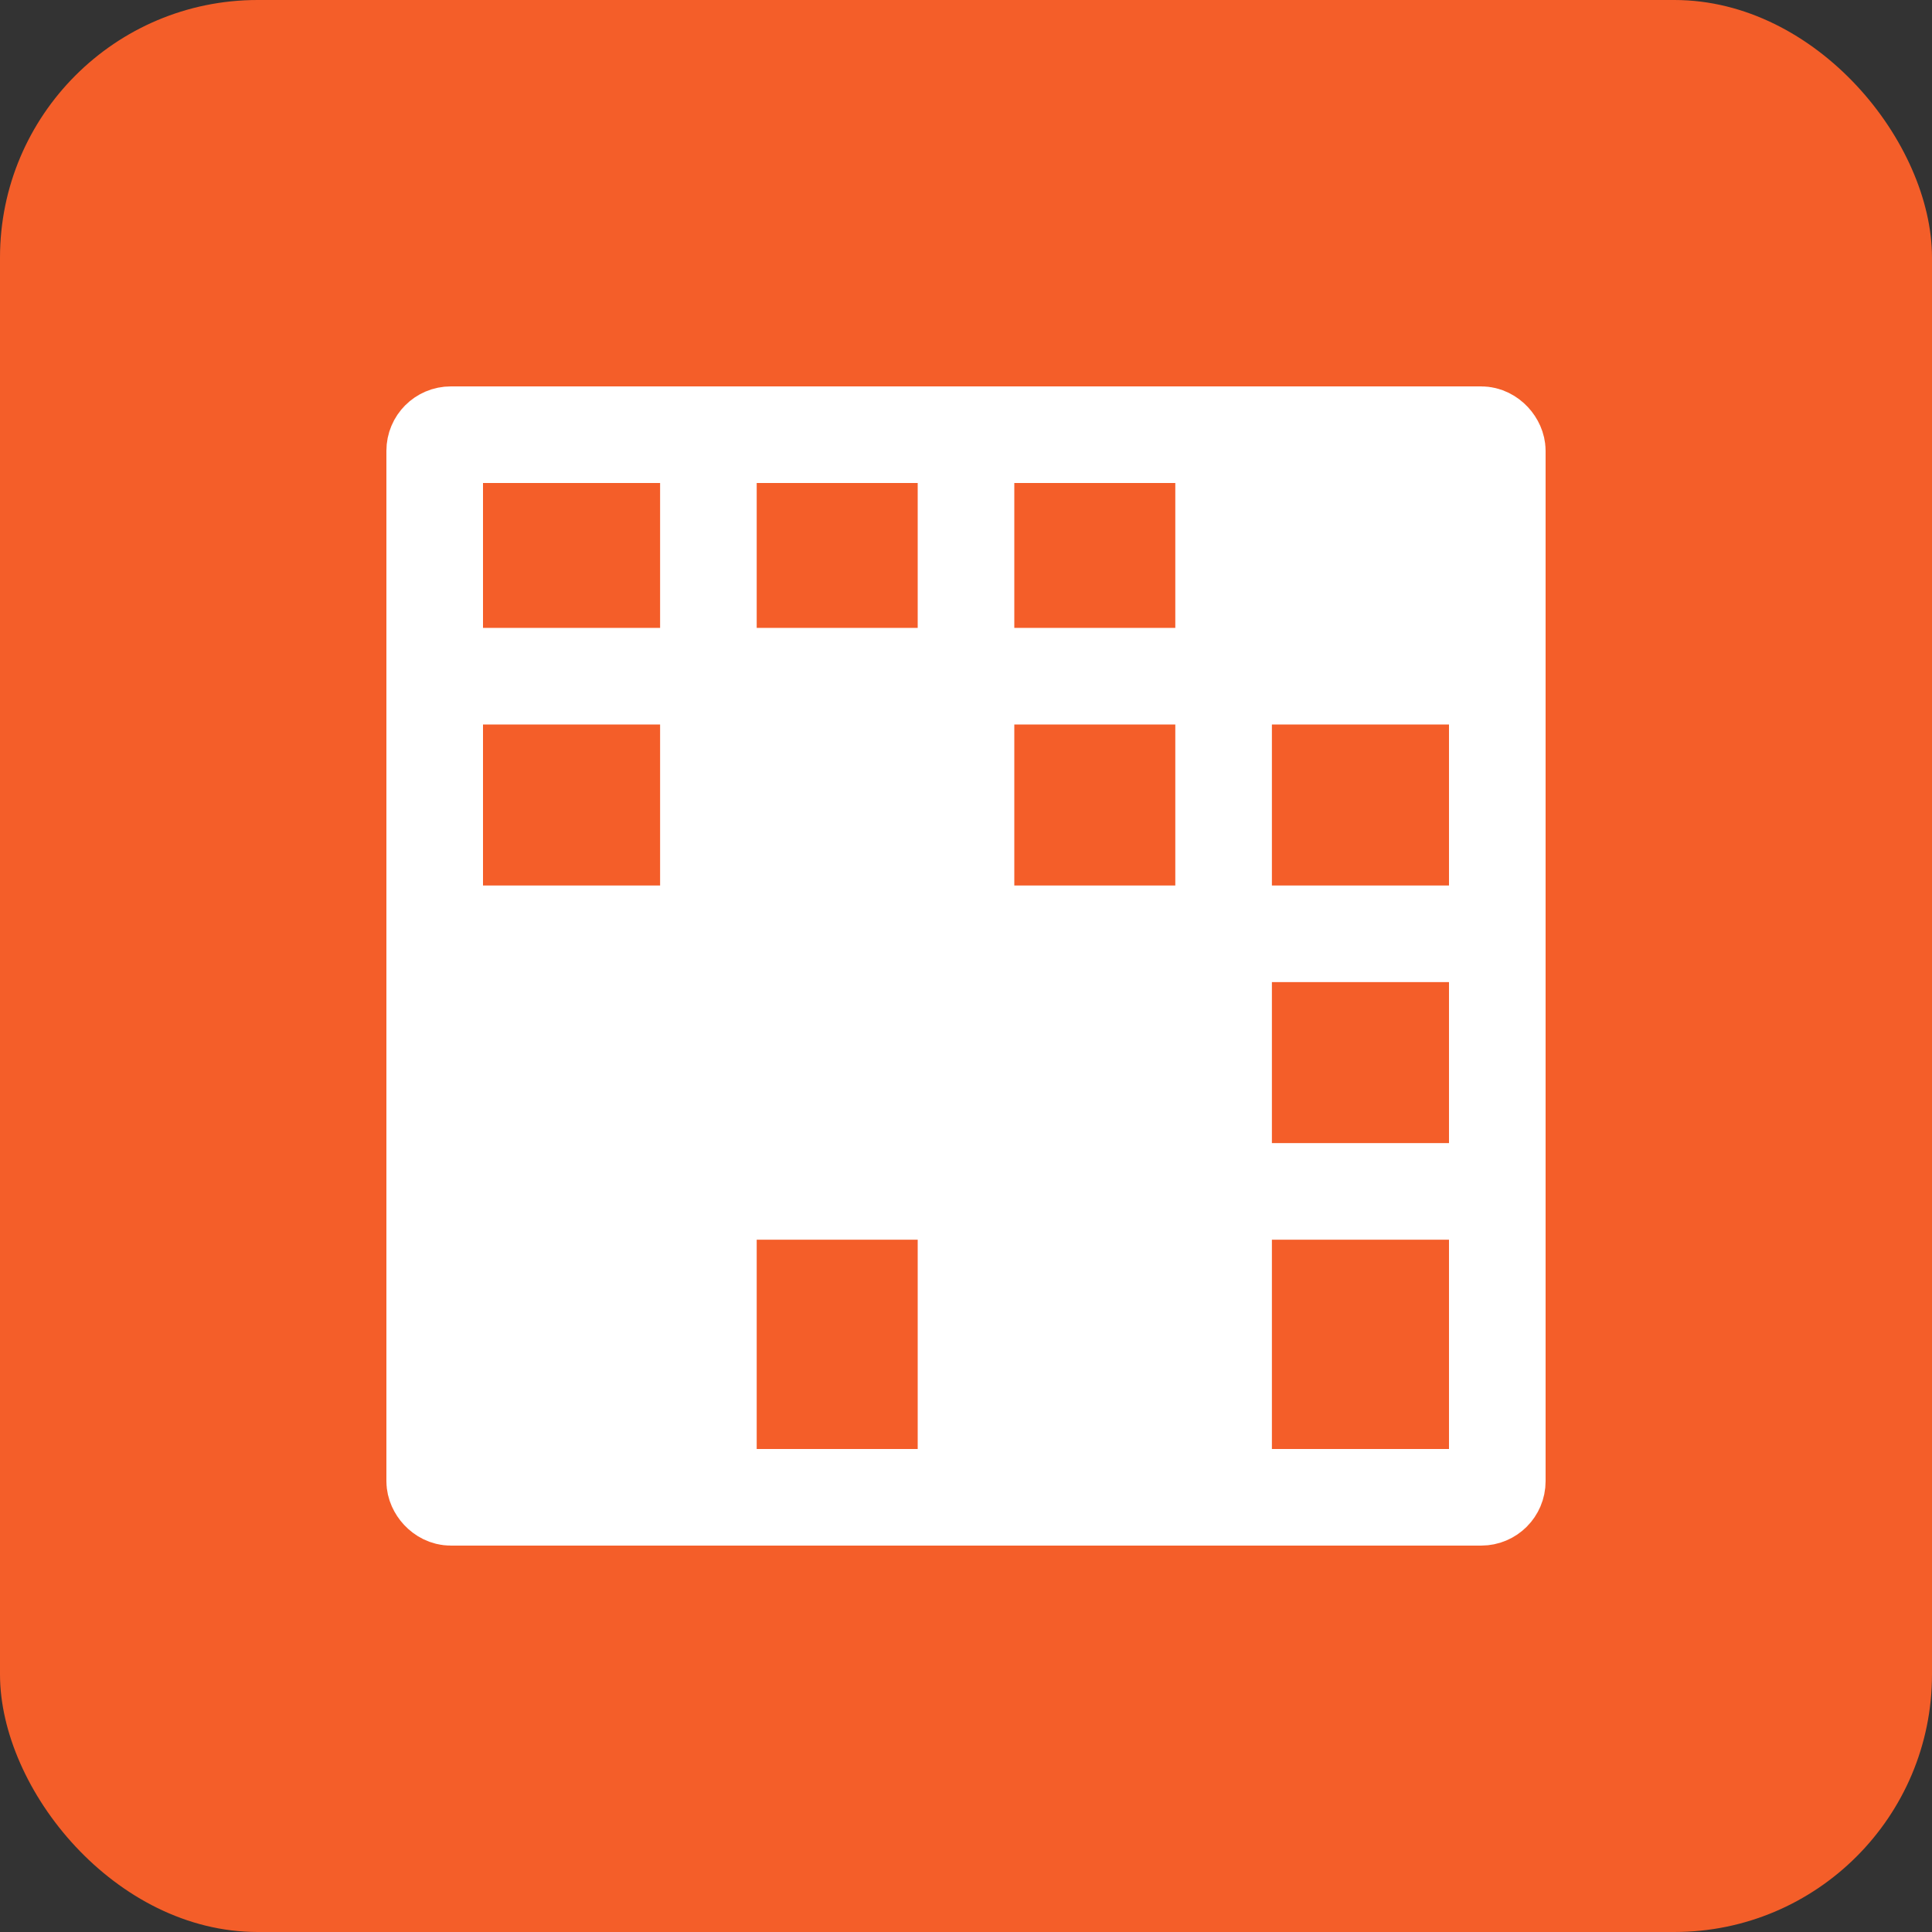 <svg xmlns="http://www.w3.org/2000/svg" width="30" height="30" viewBox="0 0 30 30">
  <rect x="0" y="0" width="30" height="30" fill="#333333" stroke="none"/>
  <g id="Group_43028" data-name="Group 43028" transform="translate(-29 -410)">
    <g id="Group_43003" data-name="Group 43003">
      <g id="Group_42978" data-name="Group 42978" transform="translate(-671 88)">
        <g id="Group_42632" data-name="Group 42632" transform="translate(-10 -6)">
          <g id="Group_42612" data-name="Group 42612" transform="translate(706 325)">
            <rect id="Rectangle_6222" data-name="Rectangle 6222" width="30" height="30" rx="4" transform="translate(4 3)" fill="#f45e29"/>
          </g>
        </g>
        <g id="Donut_chart" data-name="Donut chart" transform="translate(553 92.999)">
          <rect id="Rectangle_58" data-name="Rectangle 58" width="24" height="24" transform="translate(150 232.001)" fill="#e0e0e0" opacity="0"/>
        </g>
      </g>
      <g id="Group_42982" data-name="Group 42982" transform="translate(2.139 2.139)">
        <g id="noun_List_Numbered_120493" data-name="noun_List Numbered_120493" transform="translate(33 414)">
          <g id="Group_42995" data-name="Group 42995">
            <g id="Group_43001" data-name="Group 43001">
              <g id="Rectangle_10081" data-name="Rectangle 10081" transform="translate(-0.139 -0.139)" fill="none" stroke="#fff" stroke-width="1.5">
                <rect width="18" height="18" rx="1" stroke="none"/>
                <rect x="0.75" y="0.75" width="16.5" height="16.5" rx="0.25" fill="none"/>
              </g>
              <g id="Group_43000" data-name="Group 43000">
                <g id="Group_42999" data-name="Group 42999">
                  <line id="Line_16" data-name="Line 16" x2="17" transform="translate(0.361 4.361)" fill="none" stroke="#fff" stroke-width="1.5"/>
                  <line id="Line_17" data-name="Line 17" x2="17" transform="translate(0.361 8.361)" fill="none" stroke="#fff" stroke-width="1.5"/>
                  <line id="Line_18" data-name="Line 18" x2="17" transform="translate(0.361 12.361)" fill="none" stroke="#fff" stroke-width="1.5"/>
                  <g id="Rectangle_10092" data-name="Rectangle 10092" transform="translate(8.861 12.861)" fill="#fff" stroke="#fff" stroke-width="1">
                    <rect width="4" height="4" stroke="none"/>
                    <rect x="0.5" y="0.5" width="3" height="3" fill="none"/>
                  </g>
                  <g id="Rectangle_10093" data-name="Rectangle 10093" transform="translate(8.861 7.861)" fill="#fff" stroke="#fff" stroke-width="1">
                    <rect width="4" height="4" stroke="none"/>
                    <rect x="0.5" y="0.5" width="3" height="3" fill="none"/>
                  </g>
                  <g id="Rectangle_10094" data-name="Rectangle 10094" transform="translate(4.861 4.861)" fill="#fff" stroke="#fff" stroke-width="1">
                    <rect width="4" height="4" stroke="none"/>
                    <rect x="0.5" y="0.5" width="3" height="3" fill="none"/>
                  </g>
                  <g id="Rectangle_10095" data-name="Rectangle 10095" transform="translate(4.861 8.861)" fill="#fff" stroke="#fff" stroke-width="1">
                    <rect width="4" height="4" stroke="none"/>
                    <rect x="0.5" y="0.5" width="3" height="3" fill="none"/>
                  </g>
                  <g id="Rectangle_10098" data-name="Rectangle 10098" transform="translate(12.861 0.861)" fill="#fff" stroke="#fff" stroke-width="1">
                    <rect width="4" height="4" stroke="none"/>
                    <rect x="0.5" y="0.5" width="3" height="3" fill="none"/>
                  </g>
                  <g id="Rectangle_10096" data-name="Rectangle 10096" transform="translate(0.861 8.861)" fill="#fff" stroke="#fff" stroke-width="1">
                    <rect width="4" height="4" stroke="none"/>
                    <rect x="0.5" y="0.5" width="3" height="3" fill="none"/>
                  </g>
                  <g id="Rectangle_10097" data-name="Rectangle 10097" transform="translate(0.861 12.861)" fill="#fff" stroke="#fff" stroke-width="1">
                    <rect width="4" height="4" stroke="none"/>
                    <rect x="0.5" y="0.5" width="3" height="3" fill="none"/>
                  </g>
                </g>
                <g id="Group_42998" data-name="Group 42998">
                  <line id="Line_21" data-name="Line 21" x2="17" transform="translate(12.861 0.428) rotate(90)" fill="none" stroke="#fff" stroke-width="1.5"/>
                  <line id="Line_19" data-name="Line 19" x2="17" transform="translate(8.861 0.428) rotate(90)" fill="none" stroke="#fff" stroke-width="1.5"/>
                  <line id="Line_20" data-name="Line 20" x2="17" transform="translate(4.861 0.428) rotate(90)" fill="none" stroke="#fff" stroke-width="1.5"/>
                </g>
              </g>
            </g>
          </g>
        </g>
      </g>
    </g>
  </g>
</svg>
